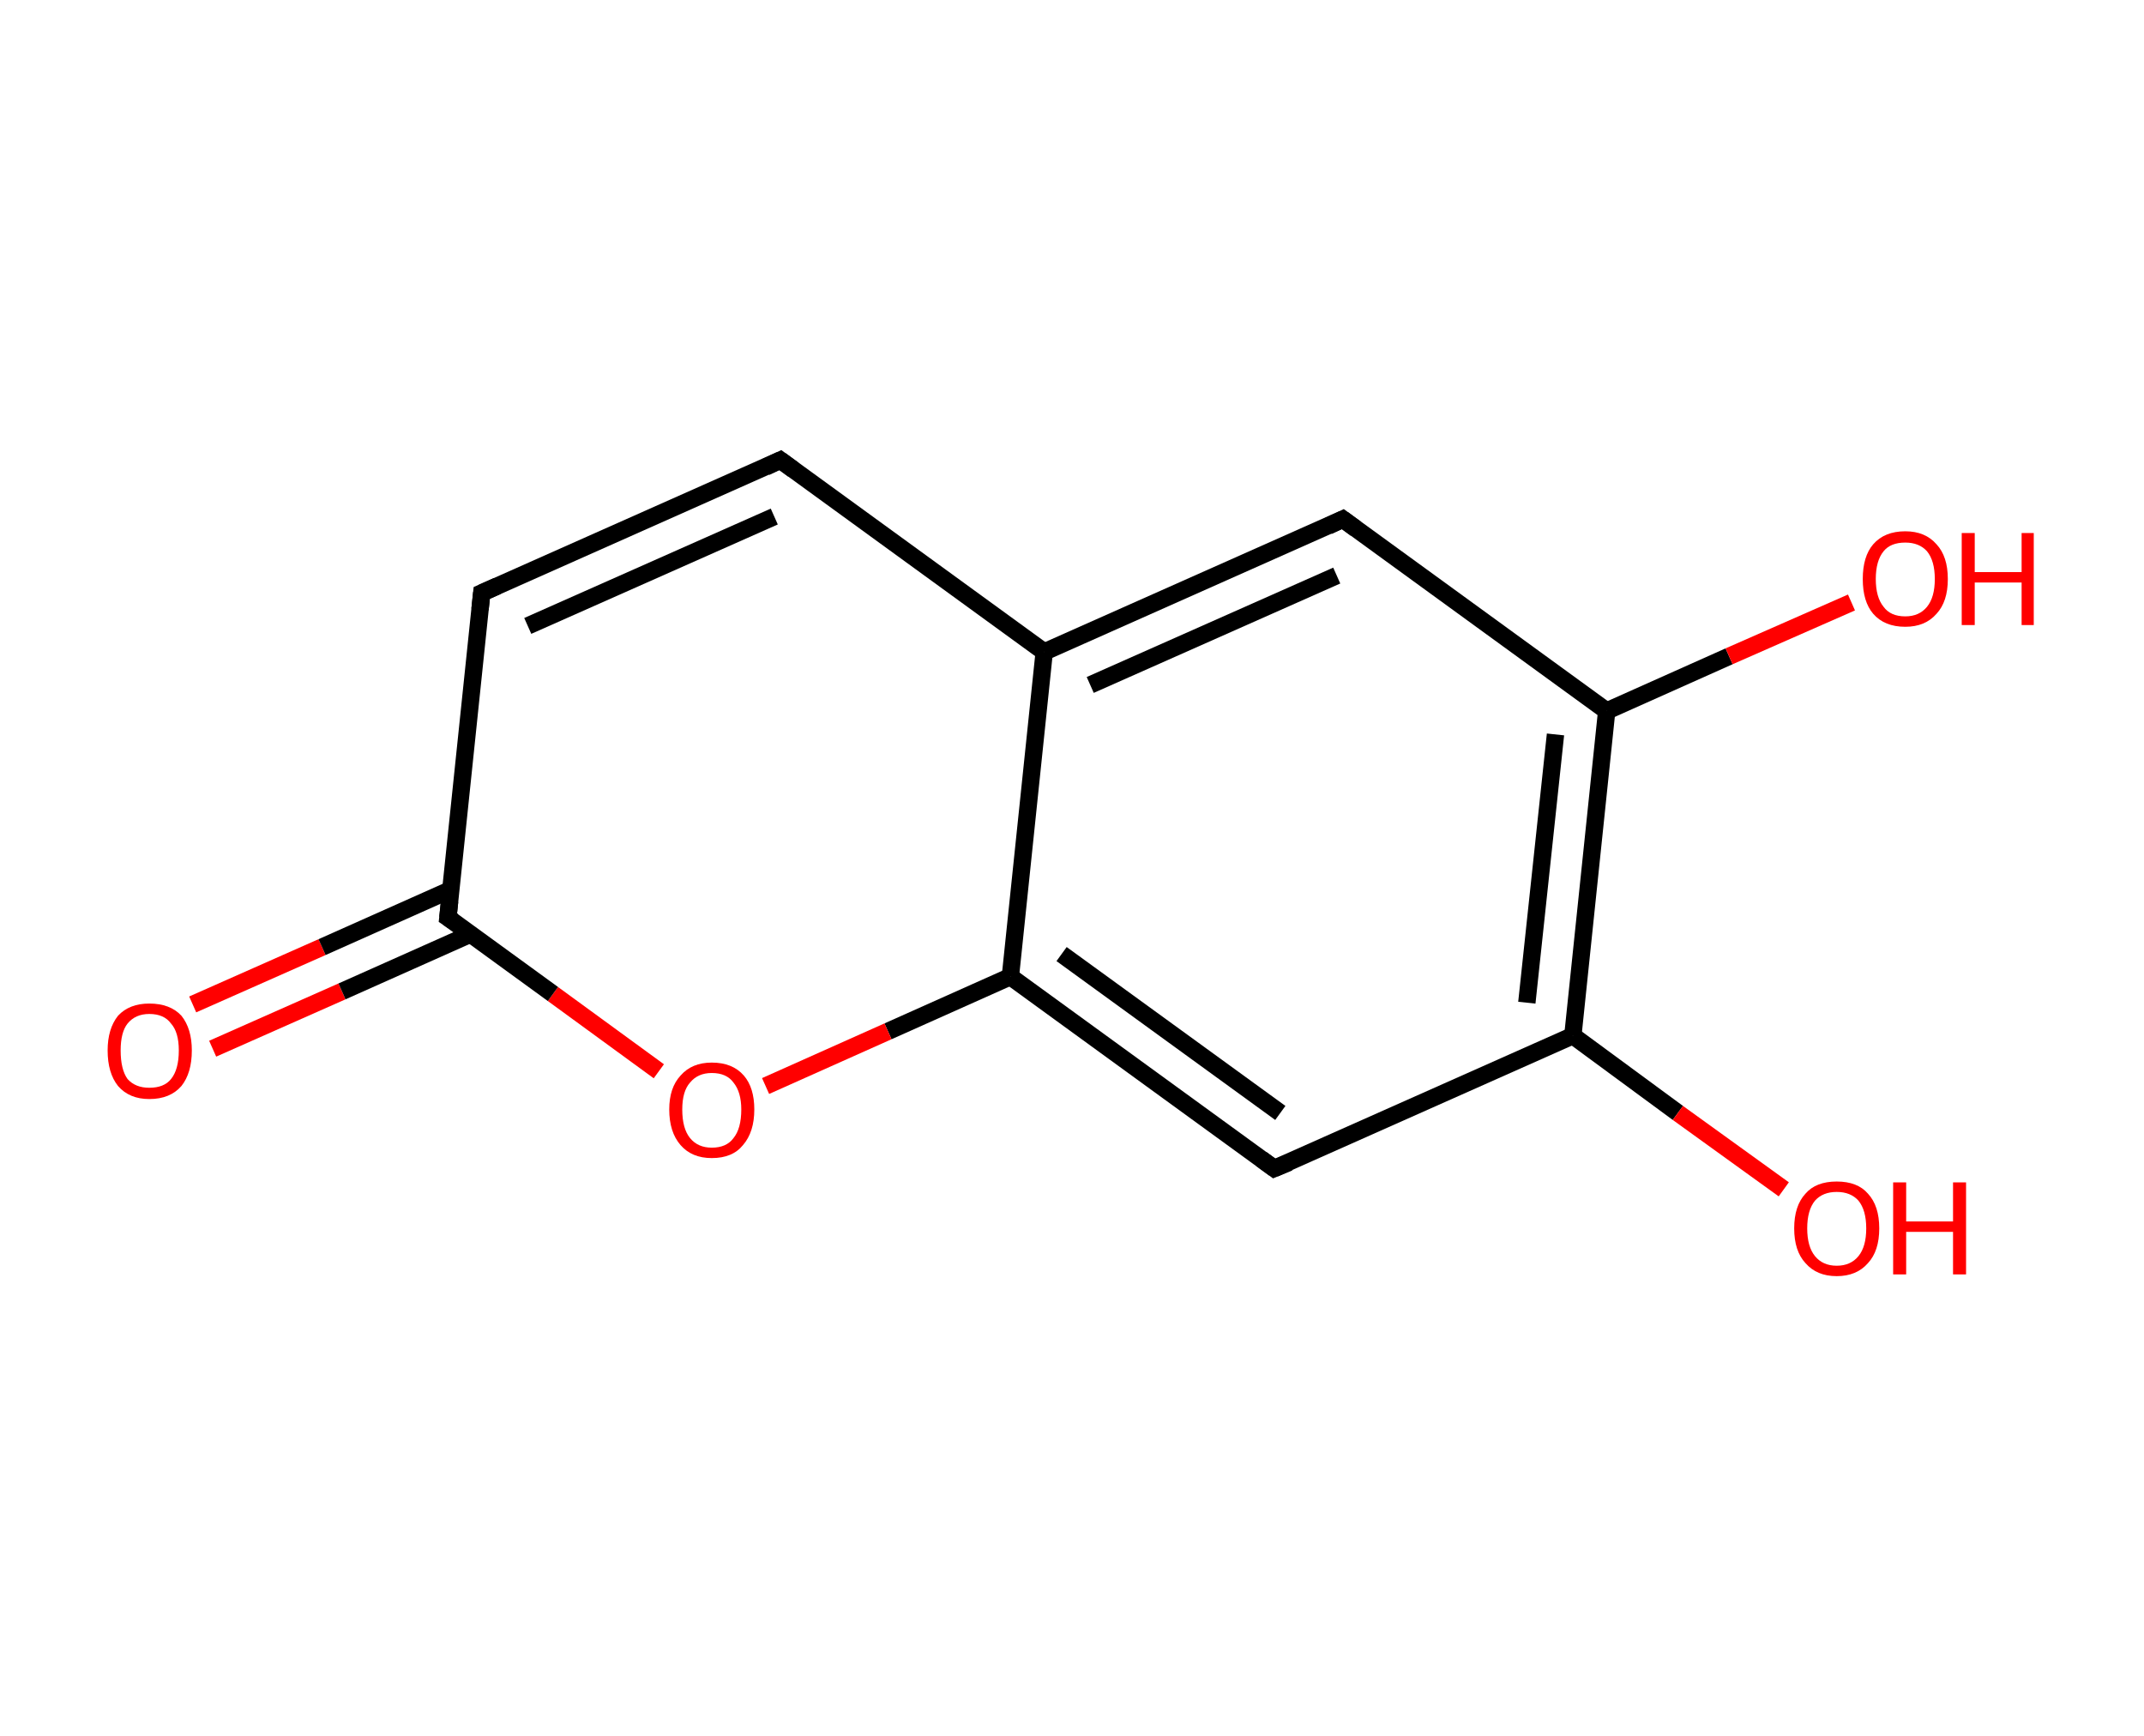 <?xml version='1.0' encoding='ASCII' standalone='yes'?>
<svg xmlns="http://www.w3.org/2000/svg" xmlns:rdkit="http://www.rdkit.org/xml" xmlns:xlink="http://www.w3.org/1999/xlink" version="1.1" baseProfile="full" xml:space="preserve" width="247px" height="200px" viewBox="0 0 247 200">
<!-- END OF HEADER -->
<rect style="opacity:1.0;fill:#FFFFFF;stroke:none" width="247.0" height="200.0" x="0.0" y="0.0"> </rect>
<path class="bond-0 atom-0 atom-1" d="M 22.2,115.7 L 37.1,109.1" style="fill:none;fill-rule:evenodd;stroke:#FF0000;stroke-width:2.0px;stroke-linecap:butt;stroke-linejoin:miter;stroke-opacity:1"/>
<path class="bond-0 atom-0 atom-1" d="M 37.1,109.1 L 51.9,102.5" style="fill:none;fill-rule:evenodd;stroke:#000000;stroke-width:2.0px;stroke-linecap:butt;stroke-linejoin:miter;stroke-opacity:1"/>
<path class="bond-0 atom-0 atom-1" d="M 24.5,120.8 L 39.4,114.2" style="fill:none;fill-rule:evenodd;stroke:#FF0000;stroke-width:2.0px;stroke-linecap:butt;stroke-linejoin:miter;stroke-opacity:1"/>
<path class="bond-0 atom-0 atom-1" d="M 39.4,114.2 L 54.2,107.6" style="fill:none;fill-rule:evenodd;stroke:#000000;stroke-width:2.0px;stroke-linecap:butt;stroke-linejoin:miter;stroke-opacity:1"/>
<path class="bond-1 atom-1 atom-2" d="M 51.6,105.7 L 55.5,68.3" style="fill:none;fill-rule:evenodd;stroke:#000000;stroke-width:2.0px;stroke-linecap:butt;stroke-linejoin:miter;stroke-opacity:1"/>
<path class="bond-2 atom-2 atom-3" d="M 55.5,68.3 L 89.9,53.0" style="fill:none;fill-rule:evenodd;stroke:#000000;stroke-width:2.0px;stroke-linecap:butt;stroke-linejoin:miter;stroke-opacity:1"/>
<path class="bond-2 atom-2 atom-3" d="M 60.8,72.1 L 89.2,59.5" style="fill:none;fill-rule:evenodd;stroke:#000000;stroke-width:2.0px;stroke-linecap:butt;stroke-linejoin:miter;stroke-opacity:1"/>
<path class="bond-3 atom-3 atom-4" d="M 89.9,53.0 L 120.3,75.1" style="fill:none;fill-rule:evenodd;stroke:#000000;stroke-width:2.0px;stroke-linecap:butt;stroke-linejoin:miter;stroke-opacity:1"/>
<path class="bond-4 atom-4 atom-5" d="M 120.3,75.1 L 154.7,59.8" style="fill:none;fill-rule:evenodd;stroke:#000000;stroke-width:2.0px;stroke-linecap:butt;stroke-linejoin:miter;stroke-opacity:1"/>
<path class="bond-4 atom-4 atom-5" d="M 125.6,78.9 L 154.0,66.3" style="fill:none;fill-rule:evenodd;stroke:#000000;stroke-width:2.0px;stroke-linecap:butt;stroke-linejoin:miter;stroke-opacity:1"/>
<path class="bond-5 atom-5 atom-6" d="M 154.7,59.8 L 185.1,81.9" style="fill:none;fill-rule:evenodd;stroke:#000000;stroke-width:2.0px;stroke-linecap:butt;stroke-linejoin:miter;stroke-opacity:1"/>
<path class="bond-6 atom-6 atom-7" d="M 185.1,81.9 L 199.2,75.6" style="fill:none;fill-rule:evenodd;stroke:#000000;stroke-width:2.0px;stroke-linecap:butt;stroke-linejoin:miter;stroke-opacity:1"/>
<path class="bond-6 atom-6 atom-7" d="M 199.2,75.6 L 213.3,69.4" style="fill:none;fill-rule:evenodd;stroke:#FF0000;stroke-width:2.0px;stroke-linecap:butt;stroke-linejoin:miter;stroke-opacity:1"/>
<path class="bond-7 atom-6 atom-8" d="M 185.1,81.9 L 181.2,119.3" style="fill:none;fill-rule:evenodd;stroke:#000000;stroke-width:2.0px;stroke-linecap:butt;stroke-linejoin:miter;stroke-opacity:1"/>
<path class="bond-7 atom-6 atom-8" d="M 179.2,84.6 L 175.9,115.5" style="fill:none;fill-rule:evenodd;stroke:#000000;stroke-width:2.0px;stroke-linecap:butt;stroke-linejoin:miter;stroke-opacity:1"/>
<path class="bond-8 atom-8 atom-9" d="M 181.2,119.3 L 193.3,128.2" style="fill:none;fill-rule:evenodd;stroke:#000000;stroke-width:2.0px;stroke-linecap:butt;stroke-linejoin:miter;stroke-opacity:1"/>
<path class="bond-8 atom-8 atom-9" d="M 193.3,128.2 L 205.5,137.0" style="fill:none;fill-rule:evenodd;stroke:#FF0000;stroke-width:2.0px;stroke-linecap:butt;stroke-linejoin:miter;stroke-opacity:1"/>
<path class="bond-9 atom-8 atom-10" d="M 181.2,119.3 L 146.8,134.6" style="fill:none;fill-rule:evenodd;stroke:#000000;stroke-width:2.0px;stroke-linecap:butt;stroke-linejoin:miter;stroke-opacity:1"/>
<path class="bond-10 atom-10 atom-11" d="M 146.8,134.6 L 116.4,112.5" style="fill:none;fill-rule:evenodd;stroke:#000000;stroke-width:2.0px;stroke-linecap:butt;stroke-linejoin:miter;stroke-opacity:1"/>
<path class="bond-10 atom-10 atom-11" d="M 147.5,128.2 L 122.3,109.9" style="fill:none;fill-rule:evenodd;stroke:#000000;stroke-width:2.0px;stroke-linecap:butt;stroke-linejoin:miter;stroke-opacity:1"/>
<path class="bond-11 atom-11 atom-12" d="M 116.4,112.5 L 102.3,118.8" style="fill:none;fill-rule:evenodd;stroke:#000000;stroke-width:2.0px;stroke-linecap:butt;stroke-linejoin:miter;stroke-opacity:1"/>
<path class="bond-11 atom-11 atom-12" d="M 102.3,118.8 L 88.2,125.1" style="fill:none;fill-rule:evenodd;stroke:#FF0000;stroke-width:2.0px;stroke-linecap:butt;stroke-linejoin:miter;stroke-opacity:1"/>
<path class="bond-12 atom-12 atom-1" d="M 75.9,123.4 L 63.7,114.5" style="fill:none;fill-rule:evenodd;stroke:#FF0000;stroke-width:2.0px;stroke-linecap:butt;stroke-linejoin:miter;stroke-opacity:1"/>
<path class="bond-12 atom-12 atom-1" d="M 63.7,114.5 L 51.6,105.7" style="fill:none;fill-rule:evenodd;stroke:#000000;stroke-width:2.0px;stroke-linecap:butt;stroke-linejoin:miter;stroke-opacity:1"/>
<path class="bond-13 atom-11 atom-4" d="M 116.4,112.5 L 120.3,75.1" style="fill:none;fill-rule:evenodd;stroke:#000000;stroke-width:2.0px;stroke-linecap:butt;stroke-linejoin:miter;stroke-opacity:1"/>
<path d="M 51.8,103.8 L 51.6,105.7 L 52.2,106.1" style="fill:none;stroke:#000000;stroke-width:2.0px;stroke-linecap:butt;stroke-linejoin:miter;stroke-opacity:1;"/>
<path d="M 55.3,70.2 L 55.5,68.3 L 57.3,67.5" style="fill:none;stroke:#000000;stroke-width:2.0px;stroke-linecap:butt;stroke-linejoin:miter;stroke-opacity:1;"/>
<path d="M 88.2,53.8 L 89.9,53.0 L 91.4,54.1" style="fill:none;stroke:#000000;stroke-width:2.0px;stroke-linecap:butt;stroke-linejoin:miter;stroke-opacity:1;"/>
<path d="M 153.0,60.6 L 154.7,59.8 L 156.2,60.9" style="fill:none;stroke:#000000;stroke-width:2.0px;stroke-linecap:butt;stroke-linejoin:miter;stroke-opacity:1;"/>
<path d="M 148.5,133.9 L 146.8,134.6 L 145.3,133.5" style="fill:none;stroke:#000000;stroke-width:2.0px;stroke-linecap:butt;stroke-linejoin:miter;stroke-opacity:1;"/>
<path class="atom-0" d="M 12.4 121.0 Q 12.4 118.5, 13.6 117.0 Q 14.9 115.6, 17.2 115.6 Q 19.6 115.6, 20.9 117.0 Q 22.1 118.5, 22.1 121.0 Q 22.1 123.6, 20.9 125.1 Q 19.6 126.6, 17.2 126.6 Q 14.9 126.6, 13.6 125.1 Q 12.4 123.6, 12.4 121.0 M 17.2 125.3 Q 18.9 125.3, 19.7 124.3 Q 20.6 123.2, 20.6 121.0 Q 20.6 118.9, 19.7 117.9 Q 18.9 116.8, 17.2 116.8 Q 15.6 116.8, 14.7 117.9 Q 13.9 118.9, 13.9 121.0 Q 13.9 123.2, 14.7 124.3 Q 15.6 125.3, 17.2 125.3 " fill="#FF0000"/>
<path class="atom-7" d="M 214.6 66.7 Q 214.6 64.1, 215.8 62.7 Q 217.1 61.2, 219.5 61.2 Q 221.8 61.2, 223.1 62.7 Q 224.4 64.1, 224.4 66.7 Q 224.4 69.3, 223.1 70.7 Q 221.8 72.2, 219.5 72.2 Q 217.1 72.2, 215.8 70.7 Q 214.6 69.3, 214.6 66.7 M 219.5 71.0 Q 221.1 71.0, 222.0 69.9 Q 222.9 68.8, 222.9 66.7 Q 222.9 64.6, 222.0 63.5 Q 221.1 62.5, 219.5 62.5 Q 217.8 62.5, 217.0 63.5 Q 216.1 64.6, 216.1 66.7 Q 216.1 68.8, 217.0 69.9 Q 217.8 71.0, 219.5 71.0 " fill="#FF0000"/>
<path class="atom-7" d="M 226.0 61.4 L 227.5 61.4 L 227.5 65.9 L 232.9 65.9 L 232.9 61.4 L 234.3 61.4 L 234.3 72.0 L 232.9 72.0 L 232.9 67.1 L 227.5 67.1 L 227.5 72.0 L 226.0 72.0 L 226.0 61.4 " fill="#FF0000"/>
<path class="atom-9" d="M 206.7 141.5 Q 206.7 138.9, 208.0 137.5 Q 209.2 136.1, 211.6 136.1 Q 214.0 136.1, 215.2 137.5 Q 216.5 138.9, 216.5 141.5 Q 216.5 144.1, 215.2 145.5 Q 213.9 147.0, 211.6 147.0 Q 209.3 147.0, 208.0 145.5 Q 206.7 144.1, 206.7 141.5 M 211.6 145.8 Q 213.2 145.8, 214.1 144.7 Q 215.0 143.6, 215.0 141.5 Q 215.0 139.4, 214.1 138.3 Q 213.2 137.3, 211.6 137.3 Q 210.0 137.3, 209.1 138.3 Q 208.2 139.4, 208.2 141.5 Q 208.2 143.6, 209.1 144.7 Q 210.0 145.8, 211.6 145.8 " fill="#FF0000"/>
<path class="atom-9" d="M 218.1 136.2 L 219.6 136.2 L 219.6 140.7 L 225.0 140.7 L 225.0 136.2 L 226.5 136.2 L 226.5 146.8 L 225.0 146.8 L 225.0 141.9 L 219.6 141.9 L 219.6 146.8 L 218.1 146.8 L 218.1 136.2 " fill="#FF0000"/>
<path class="atom-12" d="M 77.1 127.8 Q 77.1 125.3, 78.4 123.9 Q 79.7 122.4, 82.0 122.4 Q 84.4 122.4, 85.7 123.9 Q 86.9 125.3, 86.9 127.8 Q 86.9 130.4, 85.6 131.9 Q 84.4 133.4, 82.0 133.4 Q 79.7 133.4, 78.4 131.9 Q 77.1 130.4, 77.1 127.8 M 82.0 132.2 Q 83.7 132.2, 84.5 131.1 Q 85.4 130.0, 85.4 127.8 Q 85.4 125.8, 84.5 124.7 Q 83.7 123.6, 82.0 123.6 Q 80.4 123.6, 79.5 124.7 Q 78.6 125.7, 78.6 127.8 Q 78.6 130.0, 79.5 131.1 Q 80.4 132.2, 82.0 132.2 " fill="#FF0000"/>
</svg>
